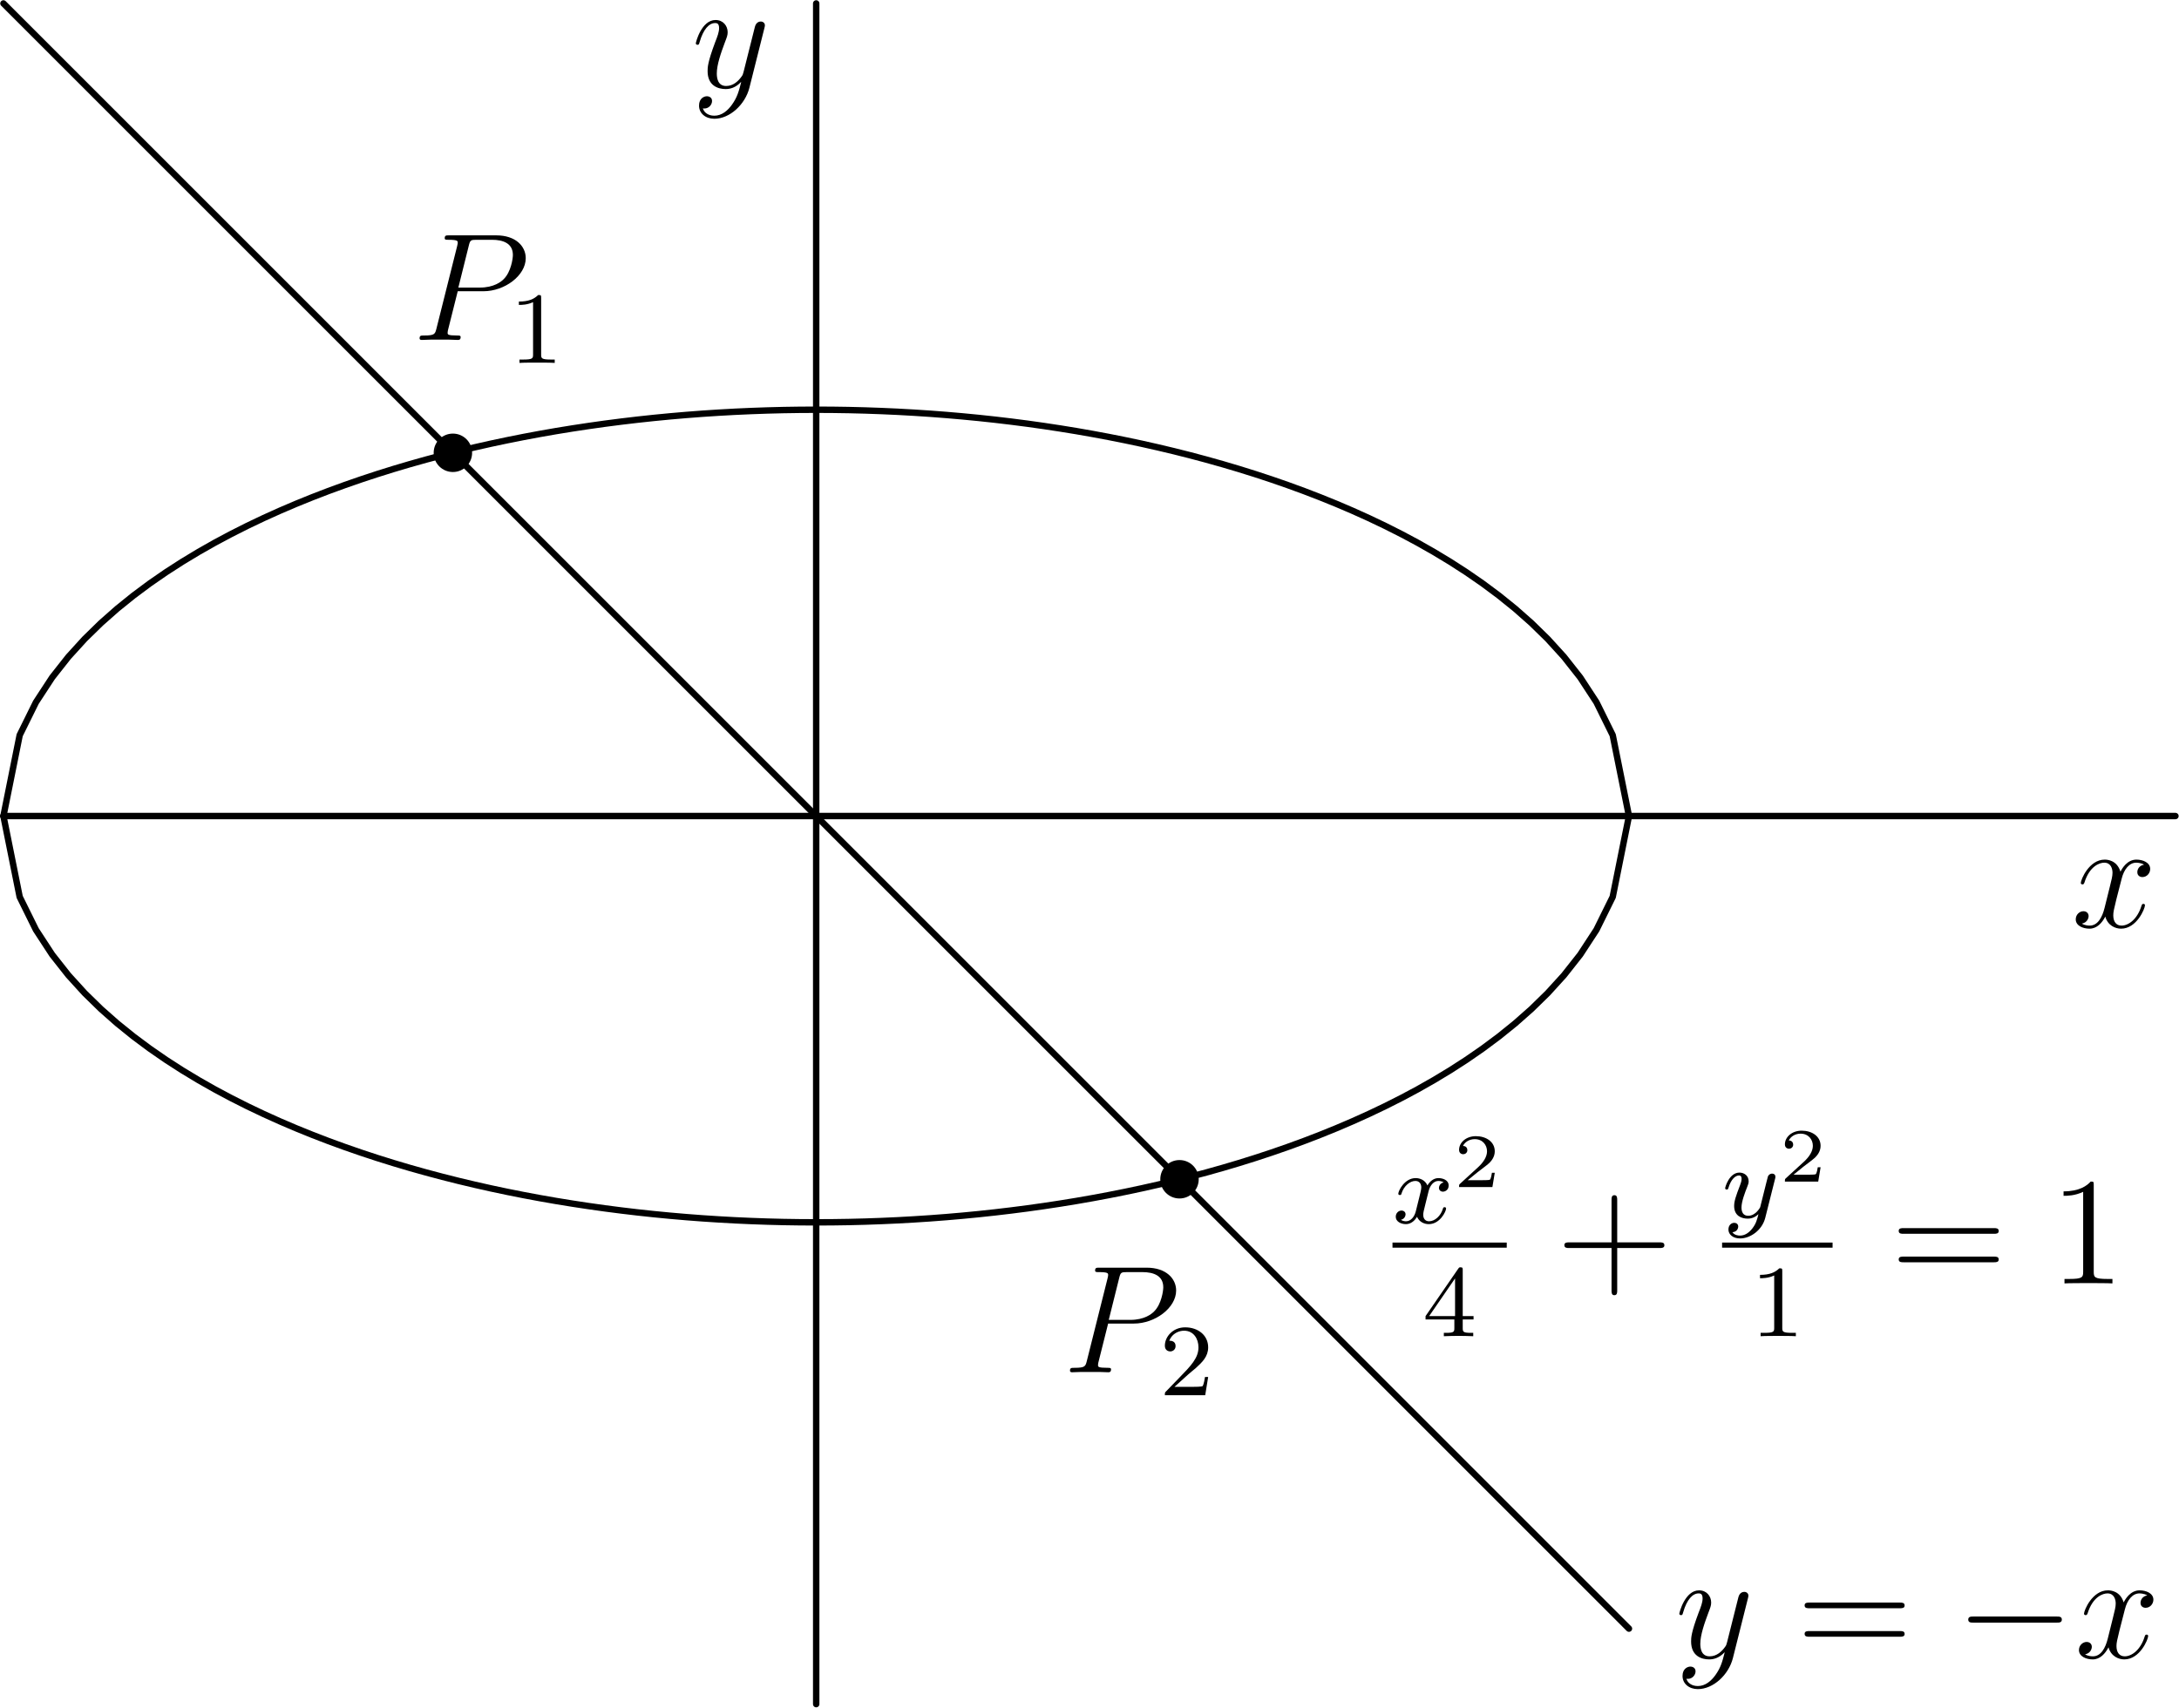 <?xml version='1.0' encoding='UTF-8'?>
<!-- This file was generated by dvisvgm 2.7.4 -->
<svg version='1.1' xmlns='http://www.w3.org/2000/svg' xmlns:xlink='http://www.w3.org/1999/xlink' width='170.079pt' height='133.308pt' viewBox='56.409 53.858 170.079 133.308'>
<defs>
<path id='g4-49' d='M2.503-5.077C2.503-5.292 2.487-5.3 2.271-5.3C1.945-4.981 1.522-4.79 .765-4.79V-4.527C.98-4.527 1.411-4.527 1.873-4.742V-.654C1.873-.359 1.849-.263 1.092-.263H.813V0C1.14-.024 1.825-.024 2.184-.024S3.236-.024 3.563 0V-.263H3.284C2.527-.263 2.503-.359 2.503-.654V-5.077Z'/>
<path id='g4-50' d='M2.248-1.626C2.375-1.745 2.71-2.008 2.837-2.12C3.332-2.574 3.802-3.013 3.802-3.738C3.802-4.686 3.005-5.3 2.008-5.3C1.052-5.3 .422-4.575 .422-3.866C.422-3.475 .733-3.419 .845-3.419C1.012-3.419 1.259-3.539 1.259-3.842C1.259-4.256 .861-4.256 .765-4.256C.996-4.838 1.53-5.037 1.921-5.037C2.662-5.037 3.045-4.407 3.045-3.738C3.045-2.909 2.463-2.303 1.522-1.339L.518-.303C.422-.215 .422-.199 .422 0H3.571L3.802-1.427H3.555C3.531-1.267 3.467-.869 3.371-.717C3.324-.654 2.718-.654 2.59-.654H1.172L2.248-1.626Z'/>
<path id='g4-52' d='M3.14-5.157C3.14-5.316 3.14-5.38 2.973-5.38C2.869-5.38 2.861-5.372 2.782-5.26L.239-1.57V-1.307H2.487V-.646C2.487-.351 2.463-.263 1.849-.263H1.666V0C2.343-.024 2.359-.024 2.813-.024S3.284-.024 3.961 0V-.263H3.778C3.164-.263 3.14-.351 3.14-.646V-1.307H3.985V-1.57H3.14V-5.157ZM2.542-4.511V-1.57H.518L2.542-4.511Z'/>
<path id='g1-120' d='M3.993-3.18C3.642-3.092 3.626-2.782 3.626-2.75C3.626-2.574 3.762-2.455 3.937-2.455S4.384-2.59 4.384-2.933C4.384-3.387 3.881-3.515 3.587-3.515C3.212-3.515 2.909-3.252 2.726-2.941C2.55-3.363 2.136-3.515 1.809-3.515C.94-3.515 .454-2.519 .454-2.295C.454-2.224 .51-2.192 .574-2.192C.669-2.192 .685-2.232 .709-2.327C.893-2.909 1.371-3.292 1.785-3.292C2.096-3.292 2.248-3.068 2.248-2.782C2.248-2.622 2.152-2.256 2.088-2C2.032-1.769 1.857-1.06 1.817-.909C1.706-.478 1.419-.143 1.06-.143C1.028-.143 .821-.143 .654-.255C1.02-.343 1.02-.677 1.02-.685C1.02-.869 .877-.98 .701-.98C.486-.98 .255-.797 .255-.494C.255-.128 .646 .08 1.052 .08C1.474 .08 1.769-.239 1.913-.494C2.088-.104 2.455 .08 2.837 .08C3.706 .08 4.184-.917 4.184-1.14C4.184-1.219 4.121-1.243 4.065-1.243C3.969-1.243 3.953-1.188 3.929-1.108C3.77-.574 3.316-.143 2.853-.143C2.59-.143 2.399-.319 2.399-.654C2.399-.813 2.447-.996 2.558-1.443C2.614-1.682 2.79-2.383 2.829-2.534C2.941-2.949 3.22-3.292 3.579-3.292C3.618-3.292 3.826-3.292 3.993-3.18Z'/>
<path id='g1-121' d='M4.129-3.005C4.16-3.116 4.16-3.132 4.16-3.188C4.16-3.387 4.001-3.435 3.905-3.435C3.866-3.435 3.682-3.427 3.579-3.22C3.563-3.18 3.491-2.893 3.451-2.726L2.973-.813C2.965-.789 2.622-.143 2.04-.143C1.65-.143 1.514-.43 1.514-.789C1.514-1.251 1.785-1.961 1.969-2.423C2.048-2.622 2.072-2.694 2.072-2.837C2.072-3.276 1.722-3.515 1.355-3.515C.566-3.515 .239-2.391 .239-2.295C.239-2.224 .295-2.192 .359-2.192C.462-2.192 .47-2.24 .494-2.319C.701-3.013 1.044-3.292 1.331-3.292C1.451-3.292 1.522-3.212 1.522-3.029C1.522-2.861 1.459-2.678 1.403-2.534C1.076-1.69 .94-1.283 .94-.909C.94-.128 1.53 .08 2 .08C2.375 .08 2.646-.088 2.837-.271C2.726 .175 2.646 .486 2.343 .869C2.08 1.196 1.761 1.403 1.403 1.403C1.267 1.403 .964 1.379 .805 1.14C1.227 1.108 1.259 .749 1.259 .701C1.259 .51 1.116 .406 .948 .406C.773 .406 .494 .542 .494 .933C.494 1.307 .837 1.626 1.403 1.626C2.216 1.626 3.132 .972 3.371 .008L4.129-3.005Z'/>
<path id='g0-0' d='M7.878-2.75C8.082-2.75 8.297-2.75 8.297-2.989S8.082-3.228 7.878-3.228H1.411C1.207-3.228 .992-3.228 .992-2.989S1.207-2.75 1.411-2.75H7.878Z'/>
<path id='g2-80' d='M3.539-3.802H5.547C7.197-3.802 8.847-5.021 8.847-6.384C8.847-7.317 8.058-8.165 6.551-8.165H2.857C2.63-8.165 2.523-8.165 2.523-7.938C2.523-7.819 2.63-7.819 2.809-7.819C3.539-7.819 3.539-7.723 3.539-7.592C3.539-7.568 3.539-7.496 3.491-7.317L1.877-.885C1.769-.466 1.745-.347 .909-.347C.681-.347 .562-.347 .562-.132C.562 0 .669 0 .741 0C.968 0 1.207-.024 1.435-.024H2.833C3.061-.024 3.312 0 3.539 0C3.634 0 3.766 0 3.766-.227C3.766-.347 3.658-.347 3.479-.347C2.762-.347 2.75-.43 2.75-.55C2.75-.61 2.762-.693 2.774-.753L3.539-3.802ZM4.4-7.352C4.507-7.795 4.555-7.819 5.021-7.819H6.205C7.101-7.819 7.843-7.532 7.843-6.635C7.843-6.324 7.687-5.308 7.137-4.758C6.934-4.543 6.36-4.089 5.272-4.089H3.587L4.4-7.352Z'/>
<path id='g2-120' d='M5.667-4.878C5.284-4.806 5.141-4.519 5.141-4.292C5.141-4.005 5.368-3.909 5.535-3.909C5.894-3.909 6.145-4.22 6.145-4.543C6.145-5.045 5.571-5.272 5.069-5.272C4.34-5.272 3.933-4.555 3.826-4.328C3.551-5.224 2.809-5.272 2.594-5.272C1.375-5.272 .729-3.706 .729-3.443C.729-3.395 .777-3.335 .861-3.335C.956-3.335 .98-3.407 1.004-3.455C1.411-4.782 2.212-5.033 2.558-5.033C3.096-5.033 3.204-4.531 3.204-4.244C3.204-3.981 3.132-3.706 2.989-3.132L2.582-1.494C2.403-.777 2.056-.12 1.423-.12C1.363-.12 1.064-.12 .813-.275C1.243-.359 1.339-.717 1.339-.861C1.339-1.1 1.16-1.243 .933-1.243C.646-1.243 .335-.992 .335-.61C.335-.108 .897 .12 1.411 .12C1.985 .12 2.391-.335 2.642-.825C2.833-.12 3.431 .12 3.873 .12C5.093 .12 5.738-1.447 5.738-1.71C5.738-1.769 5.691-1.817 5.619-1.817C5.511-1.817 5.499-1.757 5.464-1.662C5.141-.61 4.447-.12 3.909-.12C3.491-.12 3.264-.43 3.264-.921C3.264-1.184 3.312-1.375 3.503-2.164L3.921-3.79C4.101-4.507 4.507-5.033 5.057-5.033C5.081-5.033 5.416-5.033 5.667-4.878Z'/>
<path id='g2-121' d='M3.144 1.339C2.821 1.793 2.355 2.2 1.769 2.2C1.626 2.2 1.052 2.176 .873 1.626C.909 1.638 .968 1.638 .992 1.638C1.351 1.638 1.59 1.327 1.59 1.052S1.363 .681 1.184 .681C.992 .681 .574 .825 .574 1.411C.574 2.02 1.088 2.439 1.769 2.439C2.965 2.439 4.172 1.339 4.507 .012L5.679-4.651C5.691-4.71 5.715-4.782 5.715-4.854C5.715-5.033 5.571-5.153 5.392-5.153C5.284-5.153 5.033-5.105 4.937-4.746L4.053-1.231C3.993-1.016 3.993-.992 3.897-.861C3.658-.526 3.264-.12 2.69-.12C2.02-.12 1.961-.777 1.961-1.1C1.961-1.781 2.283-2.702 2.606-3.563C2.738-3.909 2.809-4.077 2.809-4.316C2.809-4.818 2.451-5.272 1.865-5.272C.765-5.272 .323-3.539 .323-3.443C.323-3.395 .371-3.335 .454-3.335C.562-3.335 .574-3.383 .622-3.551C.909-4.555 1.363-5.033 1.829-5.033C1.937-5.033 2.14-5.033 2.14-4.639C2.14-4.328 2.008-3.981 1.829-3.527C1.243-1.961 1.243-1.566 1.243-1.279C1.243-.143 2.056 .12 2.654 .12C3.001 .12 3.431 .012 3.85-.43L3.862-.418C3.682 .287 3.563 .753 3.144 1.339Z'/>
<path id='g3-50' d='M3.216-1.118H2.995C2.983-1.034 2.923-.64 2.833-.574C2.792-.538 2.307-.538 2.224-.538H1.106L1.871-1.16C2.074-1.321 2.606-1.704 2.792-1.883C2.971-2.062 3.216-2.367 3.216-2.792C3.216-3.539 2.54-3.975 1.739-3.975C.968-3.975 .43-3.467 .43-2.905C.43-2.6 .687-2.564 .753-2.564C.903-2.564 1.076-2.672 1.076-2.887C1.076-3.019 .998-3.21 .735-3.21C.873-3.515 1.237-3.742 1.65-3.742C2.277-3.742 2.612-3.276 2.612-2.792C2.612-2.367 2.331-1.931 1.913-1.548L.496-.251C.436-.191 .43-.185 .43 0H3.031L3.216-1.118Z'/>
<path id='g5-43' d='M4.77-2.762H8.07C8.237-2.762 8.452-2.762 8.452-2.977C8.452-3.204 8.249-3.204 8.07-3.204H4.77V-6.504C4.77-6.671 4.77-6.886 4.555-6.886C4.328-6.886 4.328-6.683 4.328-6.504V-3.204H1.028C.861-3.204 .646-3.204 .646-2.989C.646-2.762 .849-2.762 1.028-2.762H4.328V.538C4.328 .705 4.328 .921 4.543 .921C4.77 .921 4.77 .717 4.77 .538V-2.762Z'/>
<path id='g5-49' d='M3.443-7.663C3.443-7.938 3.443-7.95 3.204-7.95C2.917-7.627 2.319-7.185 1.088-7.185V-6.838C1.363-6.838 1.961-6.838 2.618-7.149V-.921C2.618-.49 2.582-.347 1.53-.347H1.16V0C1.482-.024 2.642-.024 3.037-.024S4.579-.024 4.902 0V-.347H4.531C3.479-.347 3.443-.49 3.443-.921V-7.663Z'/>
<path id='g5-61' d='M8.07-3.873C8.237-3.873 8.452-3.873 8.452-4.089C8.452-4.316 8.249-4.316 8.07-4.316H1.028C.861-4.316 .646-4.316 .646-4.101C.646-3.873 .849-3.873 1.028-3.873H8.07ZM8.07-1.65C8.237-1.65 8.452-1.65 8.452-1.865C8.452-2.092 8.249-2.092 8.07-2.092H1.028C.861-2.092 .646-2.092 .646-1.877C.646-1.65 .849-1.65 1.028-1.65H8.07Z'/>
</defs>
<g id='page1'>
<g>
<g transform='matrix(0.996 0 0 0.996 120.116 117.565)'>
<path d='M 0 69.611L 0 -63.694' fill='none' stroke='#000000' stroke-linecap='round' stroke-linejoin='round' stroke-miterlimit='10.037' stroke-width='0.502'/>
</g>
</g>
<use x='110.397' y='60.691' xlink:href='#g2-121'/>
<g>
<g transform='matrix(0.996 0 0 0.996 120.116 117.565)'>
<path d='M -63.694 -0L 106.52 0' fill='none' stroke='#000000' stroke-linecap='round' stroke-linejoin='round' stroke-miterlimit='10.037' stroke-width='0.502'/>
</g>
</g>
<use x='218.094' y='126.239' xlink:href='#g2-120'/>
<g transform='matrix(0.996 0 0 0.996 120.116 117.565)'>
<path d='M -63.694 -63.694L -62.421 -62.421L -61.147 -61.147L -59.873 -59.873L -58.599 -58.599L -57.325 -57.325L -56.051 -56.051L -54.777 -54.777L -53.503 -53.503L -52.23 -52.23L -50.956 -50.956L -49.682 -49.682L -48.408 -48.408L -47.134 -47.134L -45.86 -45.86L -44.586 -44.586L -43.312 -43.312L -42.038 -42.038L -40.764 -40.764L -39.491 -39.491L -38.217 -38.217L -36.943 -36.943L -35.669 -35.669L -34.395 -34.395L -33.121 -33.121L -31.847 -31.847L -30.573 -30.573L -29.299 -29.299L -28.026 -28.026L -26.752 -26.752L -25.478 -25.478L -24.204 -24.204L -22.93 -22.93L -21.656 -21.656L -20.382 -20.382L -19.108 -19.108L -17.834 -17.834L -16.561 -16.561L -15.287 -15.287L -14.013 -14.013L -12.739 -12.739L -11.465 -11.465L -10.191 -10.191L -8.917 -8.917L -7.643 -7.643L -6.369 -6.369L -5.096 -5.096L -3.822 -3.822L -2.548 -2.548L -1.274 -1.274L 0 0L 1.274 1.274L 2.548 2.548L 3.822 3.822L 5.096 5.096L 6.369 6.369L 7.643 7.643L 8.917 8.917L 10.191 10.191L 11.465 11.465L 12.739 12.739L 14.013 14.013L 15.287 15.287L 16.561 16.561L 17.834 17.834L 19.108 19.108L 20.382 20.382L 21.656 21.656L 22.93 22.93L 24.204 24.204L 25.478 25.478L 26.752 26.752L 28.026 28.026L 29.299 29.299L 30.573 30.573L 31.847 31.847L 33.121 33.121L 34.395 34.395L 35.669 35.669L 36.943 36.943L 38.217 38.217L 39.491 39.491L 40.764 40.764L 42.038 42.038L 43.312 43.312L 44.586 44.586L 45.86 45.86L 47.134 47.134L 48.408 48.408L 49.682 49.682L 50.956 50.956L 52.23 52.23L 53.503 53.503L 54.777 54.777L 56.051 56.051L 57.325 57.325L 58.599 58.599L 59.873 59.873L 61.147 61.147L 62.421 62.421L 63.694 63.694' fill='none' stroke='#000000' stroke-linecap='round' stroke-linejoin='round' stroke-miterlimit='10.037' stroke-width='0.502'/>
</g>
<g transform='matrix(0.996 0 0 0.996 120.116 117.565)'>
<path d='M -63.694 -0L -62.421 6.338L -61.147 8.917L -59.873 10.866L -58.599 12.482L -57.325 13.882L -56.051 15.127L -54.777 16.252L -53.503 17.28L -52.23 18.228L -50.956 19.108L -49.682 19.929L -48.408 20.698L -47.134 21.421L -45.86 22.101L -44.586 22.744L -43.312 23.351L -42.038 23.926L -40.764 24.471L -39.491 24.987L -38.217 25.478L -36.943 25.943L -35.669 26.385L -34.395 26.805L -33.121 27.203L -31.847 27.581L -30.573 27.939L -29.299 28.278L -28.026 28.599L -26.752 28.902L -25.478 29.189L -24.204 29.458L -22.93 29.712L -21.656 29.95L -20.382 30.173L -19.108 30.38L -17.834 30.573L -16.561 30.752L -15.287 30.916L -14.013 31.067L -12.739 31.204L -11.465 31.327L -10.191 31.437L -8.917 31.534L -7.643 31.617L -6.369 31.688L -5.096 31.745L -3.822 31.79L -2.548 31.822L -1.274 31.841L 0 31.847L 1.274 31.841L 2.548 31.822L 3.822 31.79L 5.096 31.745L 6.369 31.688L 7.643 31.617L 8.917 31.534L 10.191 31.437L 11.465 31.327L 12.739 31.204L 14.013 31.067L 15.287 30.916L 16.561 30.752L 17.834 30.573L 19.108 30.38L 20.382 30.173L 21.656 29.95L 22.93 29.712L 24.204 29.458L 25.478 29.189L 26.752 28.902L 28.026 28.599L 29.299 28.278L 30.573 27.939L 31.847 27.581L 33.121 27.203L 34.395 26.805L 35.669 26.385L 36.943 25.943L 38.217 25.478L 39.491 24.987L 40.764 24.471L 42.038 23.926L 43.312 23.351L 44.586 22.744L 45.86 22.101L 47.134 21.421L 48.408 20.698L 49.682 19.929L 50.956 19.108L 52.23 18.228L 53.503 17.28L 54.777 16.252L 56.051 15.127L 57.325 13.882L 58.599 12.482L 59.873 10.866L 61.147 8.917L 62.421 6.338L 63.694 0' fill='none' stroke='#000000' stroke-linecap='round' stroke-linejoin='round' stroke-miterlimit='10.037' stroke-width='0.502'/>
</g>
<g transform='matrix(0.996 0 0 0.996 120.116 117.565)'>
<path d='M -63.694 -0L -62.421 -6.338L -61.147 -8.917L -59.873 -10.866L -58.599 -12.482L -57.325 -13.882L -56.051 -15.127L -54.777 -16.252L -53.503 -17.28L -52.23 -18.228L -50.956 -19.108L -49.682 -19.929L -48.408 -20.698L -47.134 -21.421L -45.86 -22.101L -44.586 -22.744L -43.312 -23.351L -42.038 -23.926L -40.764 -24.471L -39.491 -24.987L -38.217 -25.478L -36.943 -25.943L -35.669 -26.385L -34.395 -26.805L -33.121 -27.203L -31.847 -27.581L -30.573 -27.939L -29.299 -28.278L -28.026 -28.599L -26.752 -28.902L -25.478 -29.189L -24.204 -29.458L -22.93 -29.712L -21.656 -29.95L -20.382 -30.173L -19.108 -30.38L -17.834 -30.573L -16.561 -30.752L -15.287 -30.916L -14.013 -31.067L -12.739 -31.204L -11.465 -31.327L -10.191 -31.437L -8.917 -31.534L -7.643 -31.617L -6.369 -31.688L -5.096 -31.745L -3.822 -31.79L -2.548 -31.822L -1.274 -31.841L 0 -31.847L 1.274 -31.841L 2.548 -31.822L 3.822 -31.79L 5.096 -31.745L 6.369 -31.688L 7.643 -31.617L 8.917 -31.534L 10.191 -31.437L 11.465 -31.327L 12.739 -31.204L 14.013 -31.067L 15.287 -30.916L 16.561 -30.752L 17.834 -30.573L 19.108 -30.38L 20.382 -30.173L 21.656 -29.95L 22.93 -29.712L 24.204 -29.458L 25.478 -29.189L 26.752 -28.902L 28.026 -28.599L 29.299 -28.278L 30.573 -27.939L 31.847 -27.581L 33.121 -27.203L 34.395 -26.805L 35.669 -26.385L 36.943 -25.943L 38.217 -25.478L 39.491 -24.987L 40.764 -24.471L 42.038 -23.926L 43.312 -23.351L 44.586 -22.744L 45.86 -22.101L 47.134 -21.421L 48.408 -20.698L 49.682 -19.929L 50.956 -19.108L 52.23 -18.228L 53.503 -17.28L 54.777 -16.252L 56.051 -15.127L 57.325 -13.882L 58.599 -12.482L 59.873 -10.866L 61.147 -8.917L 62.421 -6.338L 63.694 0' fill='none' stroke='#000000' stroke-linecap='round' stroke-linejoin='round' stroke-miterlimit='10.037' stroke-width='0.502'/>
</g>
<use x='187.163' y='183.286' xlink:href='#g2-121'/>
<use x='196.62' y='183.286' xlink:href='#g5-61'/>
<use x='209.046' y='183.286' xlink:href='#g0-0'/>
<use x='218.344' y='183.286' xlink:href='#g2-120'/>
<use x='165.098' y='149.345' xlink:href='#g1-120'/>
<use x='169.865' y='146.532' xlink:href='#g3-50'/>
<rect x='165.098' y='150.864' height='.398' width='8.918'/>
<use x='167.44' y='158.175' xlink:href='#g4-52'/>
<use x='177.868' y='154.052' xlink:href='#g5-43'/>
<use x='190.825' y='148.916' xlink:href='#g1-121'/>
<use x='195.297' y='146.103' xlink:href='#g3-50'/>
<rect x='190.825' y='150.864' height='.398' width='8.623'/>
<use x='193.019' y='158.175' xlink:href='#g4-49'/>
<use x='203.964' y='154.052' xlink:href='#g5-61'/>
<use x='216.39' y='154.052' xlink:href='#g5-49'/>
<g transform='matrix(0.996 0 0 0.996 120.116 117.565)'>
<circle cx='28.471' cy='28.471' fill='#000000' r='1.506'/>
</g>
<g transform='matrix(0.996 0 0 0.996 120.116 117.565)'>
<circle cx='-28.471' cy='-28.471' fill='#000000' r='1.506'/>
</g>
<use x='88.598' y='80.397' xlink:href='#g2-80'/>
<use x='96.144' y='82.19' xlink:href='#g4-49'/>
<use x='139.364' y='160.989' xlink:href='#g2-80'/>
<use x='146.909' y='162.782' xlink:href='#g4-50'/>
</g>
</svg>